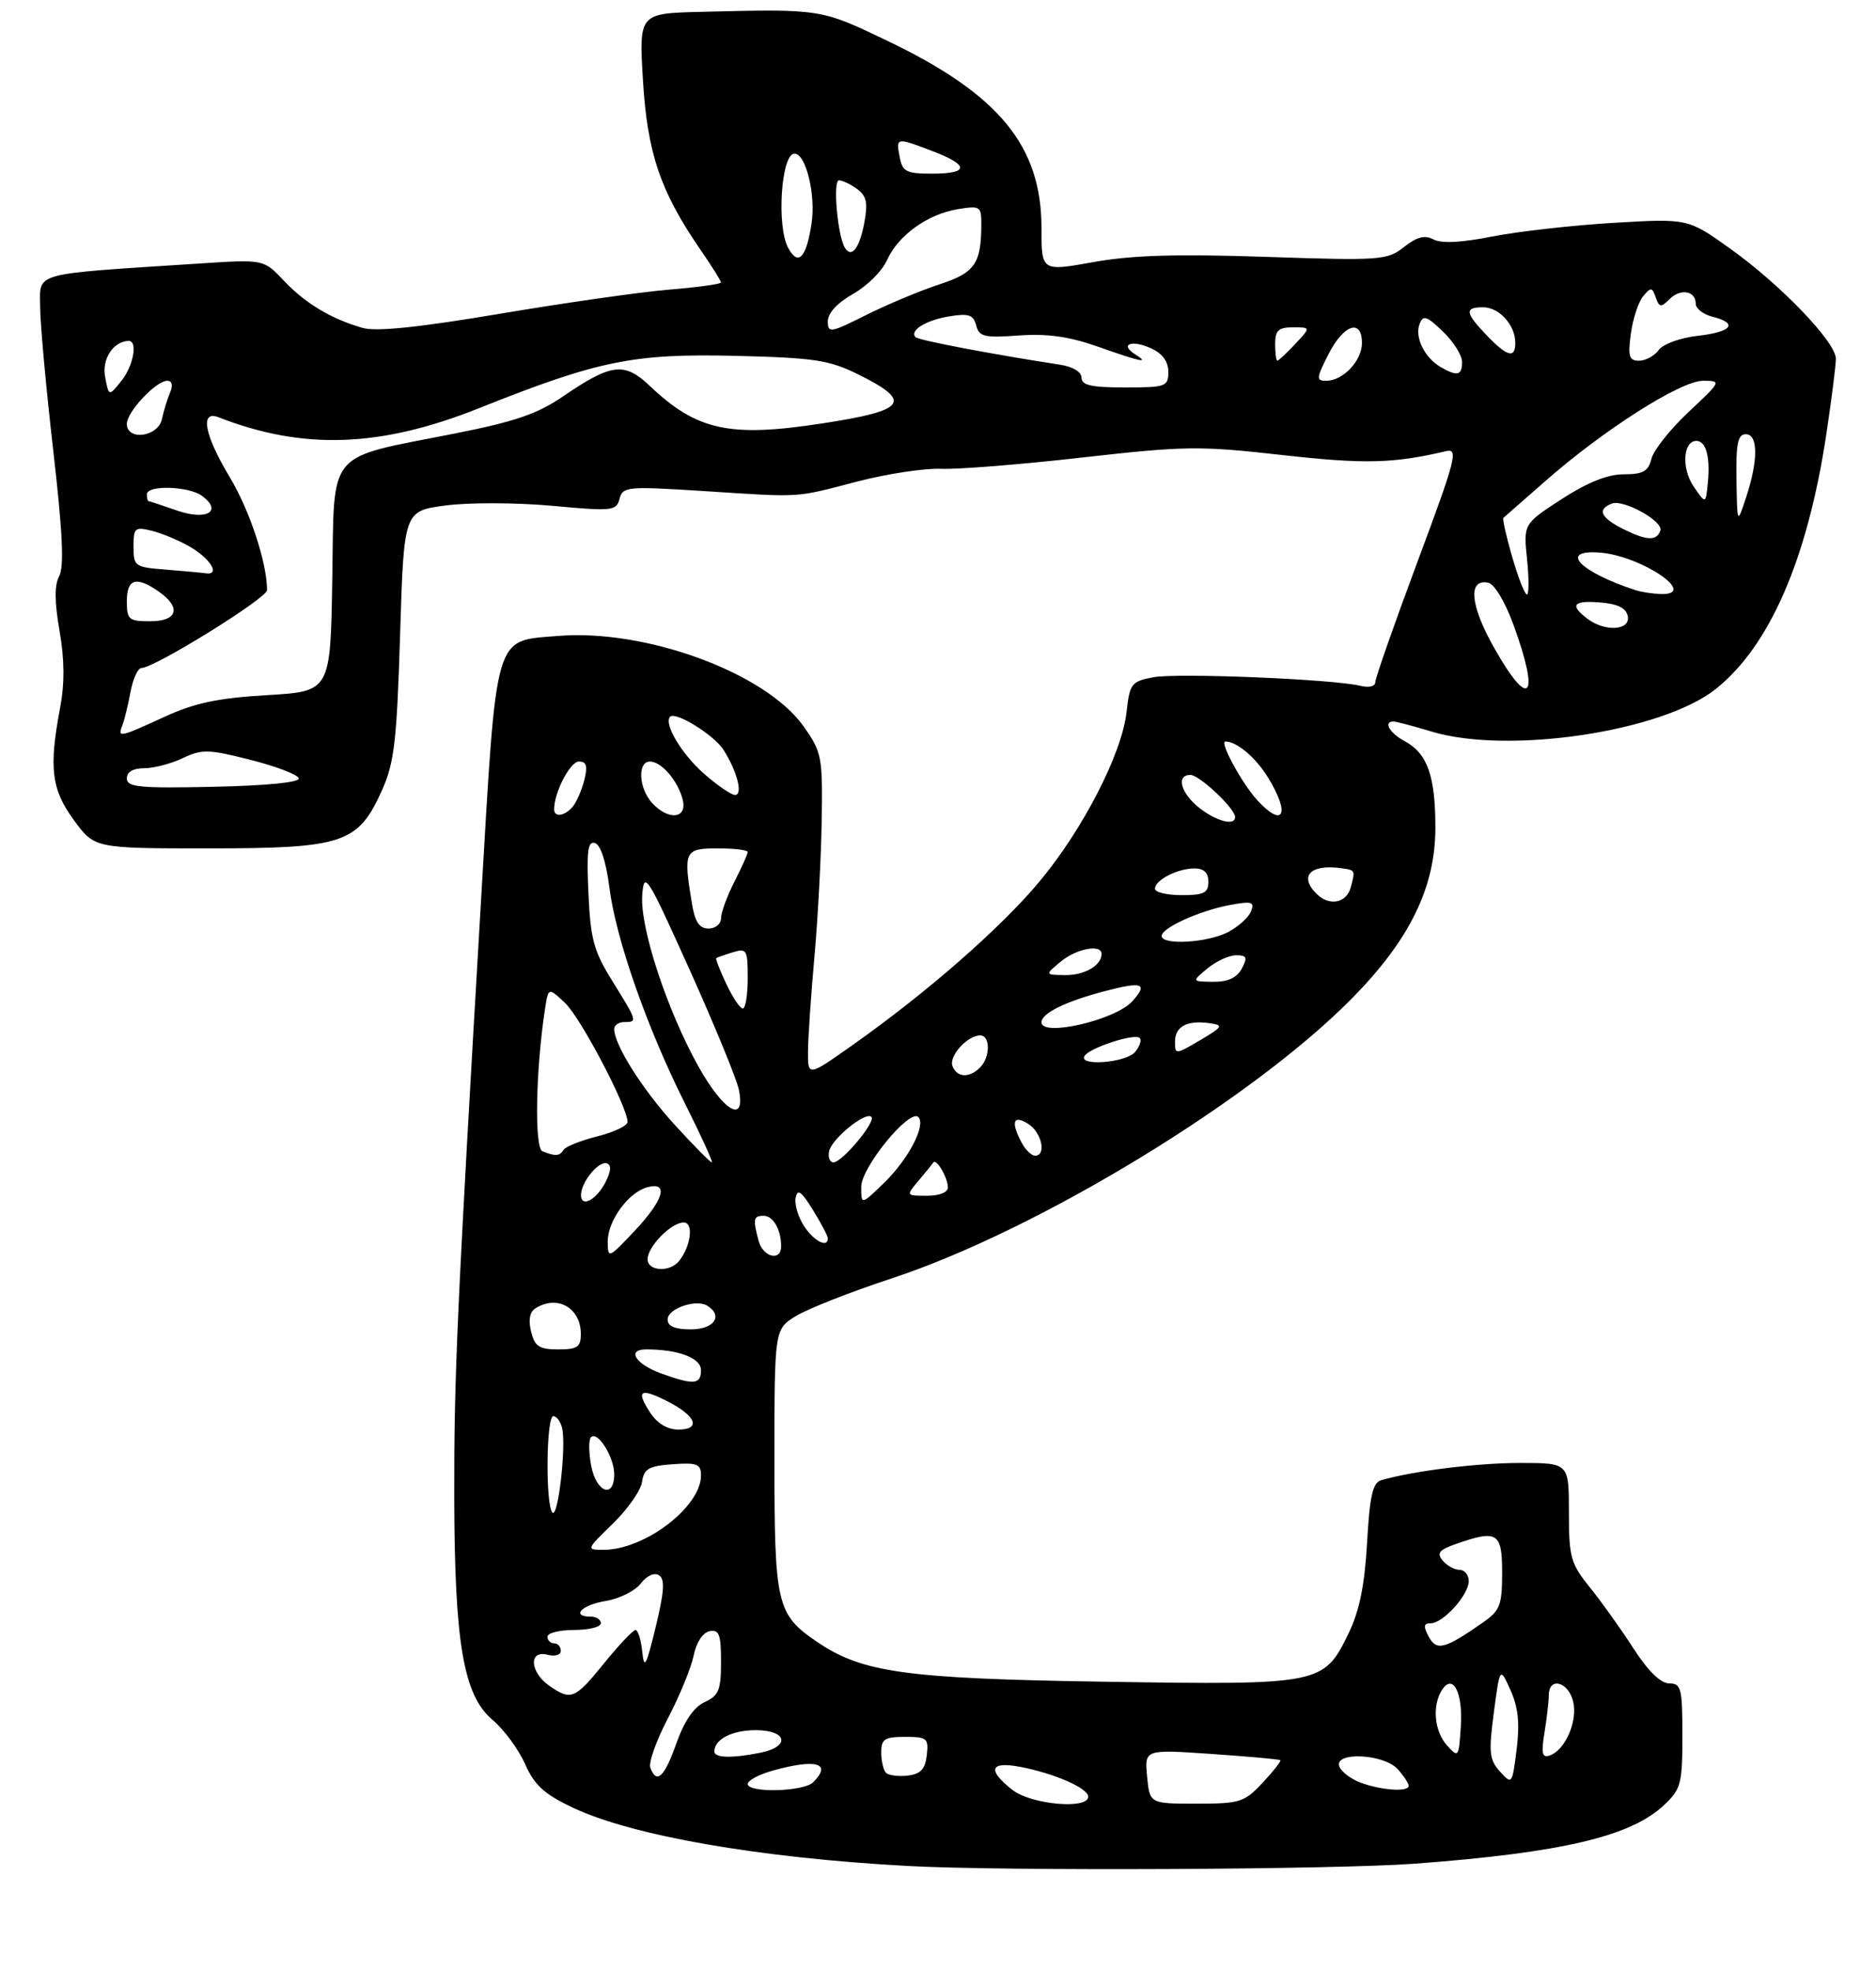 <?xml version="1.0" encoding="UTF-8" standalone="no"?>
<!DOCTYPE svg PUBLIC "-//W3C//DTD SVG 1.1//EN" "http://www.w3.org/Graphics/SVG/1.1/DTD/svg11.dtd" >
<svg xmlns="http://www.w3.org/2000/svg" xmlns:xlink="http://www.w3.org/1999/xlink" version="1.1" viewBox="0 0 281 295">
 <g >
 <path fill="currentColor"
d=" M 212.00 278.98 C 233.97 277.33 244.27 274.91 249.25 270.21 C 251.79 267.82 252.00 267.04 252.00 259.81 C 252.00 252.71 251.82 252.00 250.03 252.00 C 248.75 252.00 246.87 250.16 244.66 246.75 C 242.80 243.86 239.86 239.75 238.13 237.61 C 235.26 234.04 235.00 233.12 235.00 226.36 C 235.00 219.00 235.00 219.00 227.68 219.00 C 221.25 219.00 211.69 220.19 206.89 221.58 C 205.61 221.95 205.17 223.91 204.77 230.94 C 204.41 237.30 203.62 241.14 202.03 244.44 C 198.28 252.18 197.93 252.25 165.62 251.75 C 135.59 251.29 129.14 250.39 122.34 245.75 C 116.33 241.64 116.00 240.21 116.00 218.58 C 116.00 198.97 116.00 198.97 119.25 196.99 C 121.04 195.90 127.45 193.38 133.50 191.39 C 155.41 184.19 187.50 164.68 202.54 149.42 C 211.18 140.65 215.00 132.82 215.00 123.89 C 215.00 116.13 213.80 112.77 210.39 110.94 C 208.12 109.72 207.15 107.99 208.75 108.01 C 209.16 108.02 211.70 108.69 214.39 109.50 C 225.87 112.99 248.95 109.54 257.00 103.14 C 265.08 96.71 270.74 83.68 273.56 65.00 C 274.34 59.78 274.99 54.69 274.99 53.71 C 275.00 51.23 266.77 42.66 259.17 37.23 C 252.83 32.70 252.83 32.70 241.67 33.36 C 235.52 33.73 227.35 34.65 223.50 35.41 C 218.90 36.32 215.89 36.47 214.72 35.84 C 213.41 35.15 212.24 35.45 210.30 36.98 C 207.78 38.96 206.86 39.03 189.58 38.45 C 176.19 38.00 169.49 38.20 163.75 39.24 C 156.00 40.63 156.00 40.63 156.00 34.13 C 156.00 21.85 149.66 14.14 133.00 6.15 C 122.90 1.31 123.04 1.33 105.10 1.77 C 95.70 2.00 95.70 2.00 96.31 12.08 C 96.97 22.94 98.92 28.67 104.93 37.40 C 106.62 39.85 108.00 42.05 108.00 42.29 C 108.00 42.52 104.48 43.01 100.18 43.36 C 95.88 43.72 84.47 45.35 74.81 46.98 C 62.67 49.02 56.35 49.67 54.32 49.09 C 49.60 47.74 45.72 45.41 42.50 42.00 C 39.50 38.82 39.50 38.82 30.00 39.44 C 4.50 41.09 6.00 40.68 6.01 45.87 C 6.02 48.42 6.90 58.10 7.97 67.39 C 9.37 79.55 9.63 84.83 8.87 86.24 C 8.14 87.60 8.16 90.08 8.92 94.44 C 9.67 98.75 9.69 102.34 9.00 105.98 C 7.30 114.97 7.70 118.20 11.09 122.80 C 14.17 127.00 14.17 127.00 31.34 127.00 C 51.49 126.99 53.66 126.26 57.25 118.22 C 59.06 114.17 59.44 110.87 59.93 95.00 C 60.50 76.50 60.50 76.50 66.73 75.67 C 70.16 75.21 77.31 75.23 82.63 75.71 C 91.73 76.55 92.32 76.49 92.80 74.67 C 93.28 72.84 93.94 72.78 105.40 73.51 C 120.33 74.47 118.90 74.56 128.50 72.06 C 132.90 70.92 138.53 70.07 141.00 70.18 C 143.47 70.28 152.97 69.53 162.09 68.49 C 177.51 66.75 179.63 66.72 192.09 68.12 C 204.40 69.50 208.71 69.39 216.59 67.54 C 218.49 67.09 218.09 68.63 212.34 84.04 C 208.85 93.39 206.00 101.53 206.00 102.13 C 206.00 102.75 205.04 102.98 203.75 102.66 C 199.73 101.67 176.38 100.71 172.77 101.38 C 169.47 102.00 169.22 102.32 168.74 106.60 C 168.04 112.84 162.20 124.18 155.67 132.00 C 149.90 138.91 138.83 148.59 127.75 156.41 C 121.00 161.18 121.00 161.18 121.03 157.34 C 121.05 155.23 121.48 148.88 121.99 143.22 C 122.50 137.57 122.99 128.41 123.08 122.87 C 123.23 113.27 123.10 112.61 120.37 108.74 C 114.70 100.72 96.73 94.11 83.55 95.20 C 73.92 96.00 74.43 94.26 72.07 134.50 C 68.45 196.17 68.00 206.16 68.04 224.00 C 68.08 245.99 69.42 253.80 73.78 257.46 C 75.49 258.91 77.68 261.88 78.65 264.07 C 80.05 267.23 81.51 268.57 85.76 270.58 C 94.70 274.81 113.70 278.12 136.00 279.33 C 150.39 280.11 199.97 279.88 212.00 278.98 Z  M 151.63 267.93 C 147.85 264.95 148.27 263.64 152.75 264.48 C 157.87 265.44 163.00 267.68 163.00 268.95 C 163.00 270.91 154.44 270.14 151.63 267.93 Z  M 171.82 265.94 C 171.43 261.87 171.43 261.87 181.47 262.56 C 186.99 262.94 191.63 263.36 191.78 263.49 C 191.93 263.62 190.74 265.14 189.13 266.86 C 186.38 269.80 185.75 270.00 179.20 270.00 C 172.21 270.00 172.21 270.00 171.82 265.94 Z  M 112.00 267.05 C 112.00 266.52 113.69 265.63 115.75 265.05 C 122.27 263.24 124.67 263.93 121.80 266.80 C 120.38 268.22 112.00 268.43 112.00 267.05 Z  M 203.84 266.87 C 202.37 266.33 200.92 265.24 200.62 264.45 C 199.75 262.19 207.25 262.52 209.35 264.83 C 210.26 265.83 211.00 266.96 211.00 267.33 C 211.00 268.28 206.99 268.02 203.84 266.87 Z  M 224.68 265.20 C 223.08 263.43 222.96 262.35 223.76 256.34 C 224.67 249.50 224.67 249.50 226.26 253.02 C 227.41 255.59 227.66 257.99 227.17 261.88 C 226.51 267.13 226.47 267.19 224.68 265.20 Z  M 97.41 264.63 C 97.12 263.87 98.31 260.53 100.05 257.21 C 101.79 253.89 103.52 249.67 103.90 247.84 C 104.30 245.86 105.27 244.38 106.29 244.18 C 107.72 243.91 108.00 244.67 108.00 248.77 C 108.00 253.00 107.66 253.83 105.56 254.79 C 103.94 255.53 102.51 257.61 101.32 260.95 C 99.51 266.06 98.37 267.13 97.41 264.63 Z  M 132.71 265.38 C 132.32 264.99 132.00 263.62 132.00 262.33 C 132.00 260.33 132.50 260.00 135.57 260.00 C 138.87 260.00 139.11 260.20 138.82 262.75 C 138.58 264.85 137.90 265.57 135.96 265.80 C 134.57 265.96 133.10 265.77 132.71 265.38 Z  M 107.00 262.20 C 107.00 260.36 109.64 259.00 113.20 259.00 C 117.93 259.00 118.42 261.47 113.88 262.38 C 109.62 263.23 107.00 263.16 107.00 262.20 Z  M 216.75 261.29 C 214.84 259.17 214.49 255.36 215.97 253.01 C 217.62 250.41 219.15 253.35 218.81 258.48 C 218.51 263.09 218.45 263.17 216.75 261.29 Z  M 231.34 259.38 C 231.69 257.25 231.98 254.71 231.99 253.75 C 232.01 250.98 234.89 251.72 235.63 254.68 C 236.37 257.61 234.44 262.03 232.10 262.80 C 230.99 263.17 230.83 262.46 231.34 259.38 Z  M 82.25 252.33 C 79.35 250.30 79.17 246.97 82.00 247.71 C 83.12 248.00 84.00 247.74 84.00 247.12 C 84.00 246.50 83.55 246.00 83.00 246.00 C 82.45 246.00 82.00 245.55 82.00 245.00 C 82.00 244.45 83.80 244.00 86.00 244.00 C 88.20 244.00 90.00 243.55 90.00 243.00 C 90.00 242.45 89.33 242.00 88.50 242.00 C 85.45 242.00 87.12 240.24 90.73 239.66 C 92.78 239.32 95.14 238.15 95.98 237.05 C 96.87 235.88 98.00 235.36 98.70 235.81 C 99.62 236.38 99.51 238.19 98.22 243.53 C 96.80 249.40 96.48 249.99 96.20 247.25 C 96.02 245.46 95.56 244.01 95.19 244.01 C 94.81 244.02 92.70 246.25 90.50 248.96 C 86.10 254.39 85.54 254.62 82.25 252.33 Z  M 214.01 245.01 C 213.17 243.45 213.24 243.00 214.29 243.00 C 216.16 243.00 220.00 238.75 220.00 236.69 C 220.00 235.76 219.38 235.00 218.62 235.00 C 217.86 235.00 216.73 234.37 216.09 233.61 C 215.16 232.49 215.56 232.00 218.12 231.11 C 224.29 228.96 225.00 229.40 225.00 235.43 C 225.00 240.22 224.68 241.09 222.25 242.79 C 216.43 246.87 215.18 247.20 214.01 245.01 Z  M 91.80 228.08 C 94.02 225.92 95.99 223.11 96.17 221.83 C 96.45 219.87 97.17 219.45 100.75 219.19 C 104.42 218.93 105.00 219.15 105.00 220.87 C 105.00 225.57 96.57 232.00 90.41 232.00 C 87.78 232.00 87.79 231.97 91.80 228.08 Z  M 82.75 226.43 C 81.69 225.35 81.81 212.00 82.88 212.00 C 83.37 212.00 83.96 212.79 84.19 213.75 C 84.84 216.41 83.60 227.29 82.75 226.43 Z  M 88.55 219.40 C 88.18 217.42 88.16 215.50 88.52 215.15 C 89.52 214.15 92.00 218.10 92.00 220.69 C 92.00 224.42 89.30 223.41 88.55 219.40 Z  M 97.39 211.47 C 95.20 208.13 95.88 207.69 99.99 209.78 C 104.27 211.95 105.05 214.00 101.61 214.00 C 99.97 214.00 98.45 213.09 97.39 211.47 Z  M 99.06 205.61 C 95.19 204.21 93.80 202.00 96.79 202.00 C 101.63 202.00 105.00 203.28 105.00 205.12 C 105.00 207.27 103.91 207.36 99.06 205.61 Z  M 79.55 199.34 C 79.12 197.62 79.34 196.40 80.19 195.86 C 83.48 193.78 87.00 195.76 87.00 199.70 C 87.00 201.65 86.48 202.00 83.61 202.00 C 80.77 202.00 80.11 201.57 79.55 199.34 Z  M 100.00 197.52 C 100.00 195.89 104.26 194.42 105.94 195.46 C 108.37 196.97 106.96 199.00 103.50 199.00 C 101.08 199.00 100.00 198.54 100.00 197.52 Z  M 97.00 188.50 C 97.00 186.61 100.54 183.00 102.41 183.00 C 103.92 183.00 103.52 186.47 101.73 188.75 C 100.37 190.49 97.00 190.32 97.00 188.50 Z  M 91.03 185.88 C 91.00 182.77 94.14 178.46 96.98 177.72 C 100.24 176.86 99.41 179.64 95.03 184.29 C 91.14 188.41 91.05 188.44 91.03 185.88 Z  M 113.63 185.75 C 112.75 182.47 112.85 182.00 114.39 182.00 C 115.82 182.00 117.00 184.07 117.00 186.58 C 117.00 188.87 114.29 188.21 113.63 185.75 Z  M 120.44 183.55 C 119.56 182.20 118.99 180.29 119.18 179.30 C 119.45 177.90 120.03 178.31 121.76 181.12 C 122.99 183.11 124.00 185.02 124.00 185.37 C 124.00 186.87 121.92 185.80 120.44 183.55 Z  M 87.03 178.83 C 87.08 176.90 89.70 173.73 90.91 174.15 C 91.59 174.38 91.53 175.32 90.72 176.92 C 89.35 179.64 86.98 180.87 87.03 178.83 Z  M 129.00 177.66 C 129.00 174.74 136.24 165.91 137.56 167.22 C 138.74 168.41 136.07 173.54 132.43 177.06 C 129.00 180.39 129.00 180.39 129.00 177.66 Z  M 137.58 176.75 C 138.63 175.51 139.62 174.29 139.79 174.03 C 140.25 173.35 141.97 176.27 141.98 177.75 C 141.99 178.49 140.71 179.00 138.85 179.00 C 135.69 179.00 135.69 179.00 137.58 176.75 Z  M 101.05 168.37 C 96.23 163.09 92.00 156.40 92.00 154.04 C 92.00 153.47 92.67 153.00 93.50 153.00 C 95.51 153.00 95.48 152.91 91.75 146.90 C 88.93 142.38 88.45 140.61 88.14 133.72 C 87.85 127.34 88.05 125.85 89.14 126.21 C 89.97 126.49 90.80 129.07 91.27 132.80 C 92.23 140.49 96.91 153.87 102.63 165.25 C 105.04 170.06 106.84 174.00 106.61 174.00 C 106.39 174.00 103.88 171.47 101.05 168.37 Z  M 124.18 172.36 C 124.54 170.50 129.67 166.33 130.52 167.19 C 131.24 167.90 126.15 174.00 124.84 174.00 C 124.30 174.00 124.00 173.26 124.18 172.36 Z  M 81.25 172.34 C 80.03 171.85 80.24 160.20 81.62 151.14 C 82.13 147.78 82.13 147.78 84.63 150.13 C 86.97 152.32 94.00 165.71 94.00 167.96 C 94.00 168.51 91.97 169.48 89.48 170.11 C 87.00 170.73 84.72 171.64 84.42 172.12 C 83.84 173.07 83.18 173.12 81.25 172.34 Z  M 153.04 171.07 C 151.37 167.95 151.75 166.82 154.00 168.23 C 156.03 169.50 156.79 173.00 155.04 173.00 C 154.50 173.00 153.60 172.13 153.04 171.07 Z  M 104.64 159.69 C 99.89 151.19 95.82 138.78 96.20 133.95 C 96.48 130.32 96.92 131.01 103.31 145.20 C 107.05 153.51 110.37 161.59 110.68 163.16 C 111.71 168.30 108.40 166.40 104.64 159.69 Z  M 142.67 159.59 C 142.10 158.09 144.89 155.00 146.83 155.00 C 148.36 155.00 148.34 158.26 146.80 159.80 C 145.19 161.41 143.34 161.32 142.67 159.59 Z  M 162.45 158.07 C 163.21 156.85 169.97 154.64 170.71 155.38 C 171.03 155.69 170.72 156.64 170.02 157.48 C 168.68 159.09 161.48 159.66 162.45 158.07 Z  M 176.00 155.93 C 176.00 153.66 177.81 152.69 181.18 153.17 C 183.31 153.47 183.19 153.68 179.75 155.72 C 176.07 157.89 176.00 157.89 176.00 155.93 Z  M 156.00 153.04 C 156.00 151.69 159.53 149.94 165.41 148.39 C 171.13 146.88 172.03 147.20 169.60 149.89 C 167.05 152.71 156.00 155.26 156.00 153.04 Z  M 108.78 147.27 C 107.83 145.26 107.16 143.53 107.28 143.43 C 107.40 143.33 108.51 142.94 109.75 142.56 C 111.86 141.91 112.00 142.16 112.00 146.43 C 112.00 148.94 111.66 150.99 111.25 150.97 C 110.84 150.95 109.73 149.29 108.78 147.27 Z  M 180.86 144.97 C 182.16 143.89 184.09 143.00 185.15 143.00 C 186.76 143.00 186.90 143.32 186.00 145.00 C 185.26 146.38 183.93 146.99 181.71 146.97 C 178.50 146.93 178.50 146.93 180.86 144.97 Z  M 158.86 143.97 C 161.22 142.00 165.00 141.28 165.00 142.80 C 165.00 144.52 162.46 146.00 159.55 145.97 C 156.50 145.93 156.50 145.93 158.86 143.97 Z  M 174.00 140.11 C 174.00 138.90 179.71 136.31 184.26 135.47 C 187.50 134.87 187.94 135.00 187.39 136.42 C 187.04 137.33 185.48 138.73 183.93 139.54 C 180.84 141.14 174.00 141.53 174.00 140.11 Z  M 103.64 135.25 C 102.34 127.39 102.52 127.00 107.50 127.00 C 109.97 127.00 112.00 127.24 112.00 127.54 C 112.00 127.84 111.10 129.84 110.00 132.00 C 108.90 134.16 108.00 136.61 108.00 137.46 C 108.00 138.31 107.16 139.00 106.13 139.00 C 104.75 139.00 104.10 138.02 103.64 135.25 Z  M 197.20 133.80 C 194.51 131.11 196.30 129.31 201.00 129.98 C 203.00 130.26 203.01 130.26 202.34 132.79 C 201.72 135.20 199.11 135.71 197.20 133.80 Z  M 173.00 133.04 C 173.00 131.73 176.39 130.00 178.93 130.00 C 180.33 130.00 181.00 130.65 181.00 132.00 C 181.00 133.67 180.33 134.00 177.00 134.00 C 174.80 134.00 173.00 133.57 173.00 133.04 Z  M 179.63 120.93 C 176.85 118.73 176.11 116.00 178.31 116.00 C 179.65 116.00 185.00 121.04 185.00 122.30 C 185.00 123.68 182.22 122.96 179.63 120.93 Z  M 83.00 121.15 C 83.00 118.63 85.40 114.00 86.71 114.00 C 87.85 114.00 88.05 114.66 87.53 116.74 C 87.15 118.25 86.37 120.05 85.80 120.74 C 84.61 122.18 83.00 122.41 83.00 121.15 Z  M 97.65 120.17 C 95.66 117.97 95.47 114.00 97.35 114.00 C 99.09 114.00 101.57 116.90 102.27 119.75 C 102.96 122.59 100.09 122.86 97.65 120.17 Z  M 188.29 119.75 C 186.01 117.25 182.61 111.00 183.54 111.00 C 185.25 111.00 188.06 113.36 189.91 116.36 C 193.32 121.87 192.26 124.09 188.29 119.75 Z  M 105.44 115.81 C 102.07 112.85 99.37 108.30 100.38 107.29 C 101.21 106.46 106.99 110.05 108.39 112.27 C 110.43 115.51 111.32 119.00 110.10 119.00 C 109.53 119.00 107.44 117.57 105.44 115.81 Z  M 19.00 116.53 C 19.00 115.55 19.93 115.00 21.60 115.00 C 23.03 115.00 25.63 114.32 27.38 113.49 C 30.26 112.12 31.23 112.15 37.53 113.75 C 41.36 114.72 44.61 115.96 44.75 116.51 C 44.91 117.12 39.96 117.61 32.00 117.78 C 20.88 118.02 19.00 117.84 19.00 116.53 Z  M 18.33 108.57 C 18.64 107.79 19.18 105.54 19.55 103.57 C 19.92 101.61 20.66 100.00 21.18 100.00 C 23.13 100.00 40.00 89.55 40.00 88.34 C 40.00 84.27 37.40 76.39 34.43 71.46 C 30.60 65.09 29.90 61.36 32.75 62.47 C 45.43 67.41 57.01 67.00 71.84 61.07 C 89.63 53.97 94.88 52.90 110.18 53.27 C 122.03 53.56 124.19 53.89 128.56 56.05 C 136.78 60.13 135.81 61.45 123.12 63.39 C 109.27 65.52 104.37 64.45 97.32 57.76 C 93.53 54.16 91.57 54.40 84.38 59.31 C 80.50 61.97 77.16 63.11 68.00 64.92 C 48.68 68.74 50.10 67.04 49.77 86.69 C 49.50 103.50 49.50 103.50 40.00 104.06 C 32.63 104.50 29.18 105.22 24.63 107.31 C 17.82 110.43 17.60 110.47 18.33 108.57 Z  M 223.73 96.85 C 220.21 90.59 219.86 86.63 222.88 87.22 C 223.83 87.40 225.41 90.01 226.69 93.51 C 230.74 104.59 229.11 106.43 223.73 96.85 Z  M 237.75 92.61 C 235.06 90.56 235.65 89.85 239.74 90.19 C 242.36 90.41 243.58 91.03 243.82 92.25 C 244.22 94.39 240.40 94.62 237.75 92.61 Z  M 19.00 90.00 C 19.00 86.63 20.41 86.20 23.78 88.56 C 27.20 90.95 26.61 93.00 22.50 93.00 C 19.28 93.00 19.00 92.76 19.00 90.00 Z  M 226.51 83.39 C 225.62 80.31 225.02 77.67 225.19 77.52 C 225.36 77.38 228.20 74.89 231.50 71.99 C 240.25 64.31 251.75 57.00 255.09 57.00 C 257.88 57.00 257.86 57.05 252.94 61.66 C 250.20 64.22 247.70 67.37 247.37 68.66 C 246.89 70.57 246.12 71.00 243.22 71.00 C 240.81 71.00 237.81 72.20 233.92 74.71 C 228.19 78.43 228.19 78.43 228.73 83.71 C 229.03 86.62 229.02 89.00 228.71 89.00 C 228.40 89.00 227.41 86.48 226.51 83.39 Z  M 245.00 88.35 C 236.62 85.62 233.40 82.25 239.61 82.72 C 245.87 83.19 254.59 89.13 248.72 88.92 C 247.50 88.88 245.82 88.62 245.00 88.35 Z  M 24.75 85.26 C 20.20 84.91 20.00 84.76 20.00 81.84 C 20.00 79.01 20.20 78.83 22.75 79.46 C 24.26 79.83 26.81 80.90 28.42 81.83 C 31.54 83.63 33.04 86.12 30.83 85.82 C 30.10 85.72 27.36 85.47 24.75 85.26 Z  M 243.25 79.25 C 239.74 77.51 239.16 76.26 241.45 75.38 C 243.18 74.72 249.16 78.03 248.70 79.41 C 248.17 81.00 246.68 80.95 243.25 79.25 Z  M 26.50 76.42 C 24.30 75.66 22.39 75.02 22.25 75.02 C 22.11 75.01 22.00 74.55 22.00 74.00 C 22.00 72.57 28.30 72.76 30.29 74.25 C 33.38 76.56 30.92 77.96 26.50 76.42 Z  M 260.10 71.75 C 260.02 66.37 260.30 65.00 261.50 65.00 C 263.36 65.00 263.37 68.92 261.53 74.50 C 260.21 78.50 260.21 78.50 260.10 71.75 Z  M 253.67 72.80 C 251.84 70.11 252.10 66.00 254.10 66.00 C 255.52 66.00 256.18 68.37 255.82 72.15 C 255.50 75.50 255.50 75.50 253.67 72.80 Z  M 19.00 63.45 C 19.00 61.66 23.37 57.00 25.06 57.00 C 25.77 57.00 25.93 57.67 25.48 58.75 C 25.07 59.71 24.52 61.51 24.25 62.75 C 23.68 65.41 19.00 66.03 19.00 63.45 Z  M 15.75 56.46 C 15.23 53.77 16.93 51.13 19.25 51.03 C 20.69 50.97 19.99 54.79 18.15 57.06 C 16.30 59.35 16.30 59.35 15.75 56.46 Z  M 162.00 56.55 C 162.00 55.67 160.70 54.89 158.75 54.59 C 148.71 53.05 137.60 50.94 137.15 50.48 C 136.16 49.50 138.69 47.92 142.19 47.36 C 145.10 46.88 145.80 47.12 146.22 48.72 C 146.66 50.41 147.44 50.60 152.61 50.22 C 156.90 49.92 160.13 50.37 164.47 51.90 C 170.99 54.20 172.27 54.46 170.03 53.04 C 167.65 51.54 169.50 50.82 172.37 52.12 C 174.12 52.92 175.00 54.10 175.00 55.66 C 175.00 57.87 174.65 58.00 168.50 58.00 C 163.48 58.00 162.00 57.67 162.00 56.55 Z  M 199.00 53.00 C 201.27 48.55 204.00 47.65 204.00 51.35 C 204.00 54.01 201.17 57.00 198.65 57.00 C 197.12 57.00 197.15 56.62 199.00 53.00 Z  M 215.76 54.93 C 213.37 53.53 211.88 50.47 212.63 48.51 C 213.17 47.11 213.68 47.28 216.13 49.63 C 217.71 51.14 219.00 53.19 219.00 54.19 C 219.00 56.23 218.28 56.39 215.76 54.93 Z  M 191.00 51.50 C 191.00 49.46 191.49 49.00 193.67 49.00 C 196.35 49.00 196.35 49.00 194.00 51.50 C 192.71 52.88 191.50 54.00 191.33 54.00 C 191.15 54.00 191.00 52.88 191.00 51.50 Z  M 244.28 49.96 C 244.58 47.74 245.40 45.22 246.11 44.36 C 247.28 42.96 247.47 42.98 248.01 44.53 C 248.54 46.03 248.79 46.06 250.06 44.79 C 251.72 43.13 254.00 43.53 254.00 45.47 C 254.00 46.19 255.12 47.07 256.50 47.41 C 260.43 48.40 259.44 49.69 254.31 50.27 C 251.68 50.56 249.11 51.50 248.45 52.40 C 247.81 53.28 246.48 54.00 245.51 54.00 C 244.02 54.00 243.82 53.36 244.28 49.96 Z  M 222.69 50.20 C 219.44 46.81 219.34 46.00 222.14 46.00 C 224.54 46.00 226.92 48.59 226.97 51.25 C 227.01 53.73 225.78 53.43 222.69 50.20 Z  M 124.00 48.08 C 124.00 46.86 125.43 45.33 127.78 44.00 C 129.86 42.83 132.15 40.56 132.86 38.95 C 134.50 35.25 138.96 32.04 143.49 31.31 C 146.82 30.77 147.00 30.88 146.99 33.62 C 146.96 39.51 146.03 40.83 140.65 42.59 C 137.82 43.52 132.91 45.57 129.75 47.15 C 124.36 49.85 124.00 49.91 124.00 48.08 Z  M 118.05 37.09 C 116.29 33.81 117.02 23.00 119.00 23.00 C 120.71 23.00 122.21 29.11 121.56 33.46 C 120.78 38.63 119.55 39.90 118.05 37.09 Z  M 126.56 37.10 C 125.45 35.31 124.72 27.00 125.67 27.00 C 126.19 27.00 127.42 27.58 128.39 28.30 C 129.80 29.32 130.02 30.37 129.47 33.31 C 128.75 37.16 127.56 38.71 126.56 37.10 Z  M 134.76 23.50 C 134.19 20.54 134.22 20.54 139.72 22.64 C 145.21 24.73 145.17 26.00 139.62 26.00 C 135.74 26.00 135.18 25.71 134.76 23.50 Z "/>
</g>
</svg>